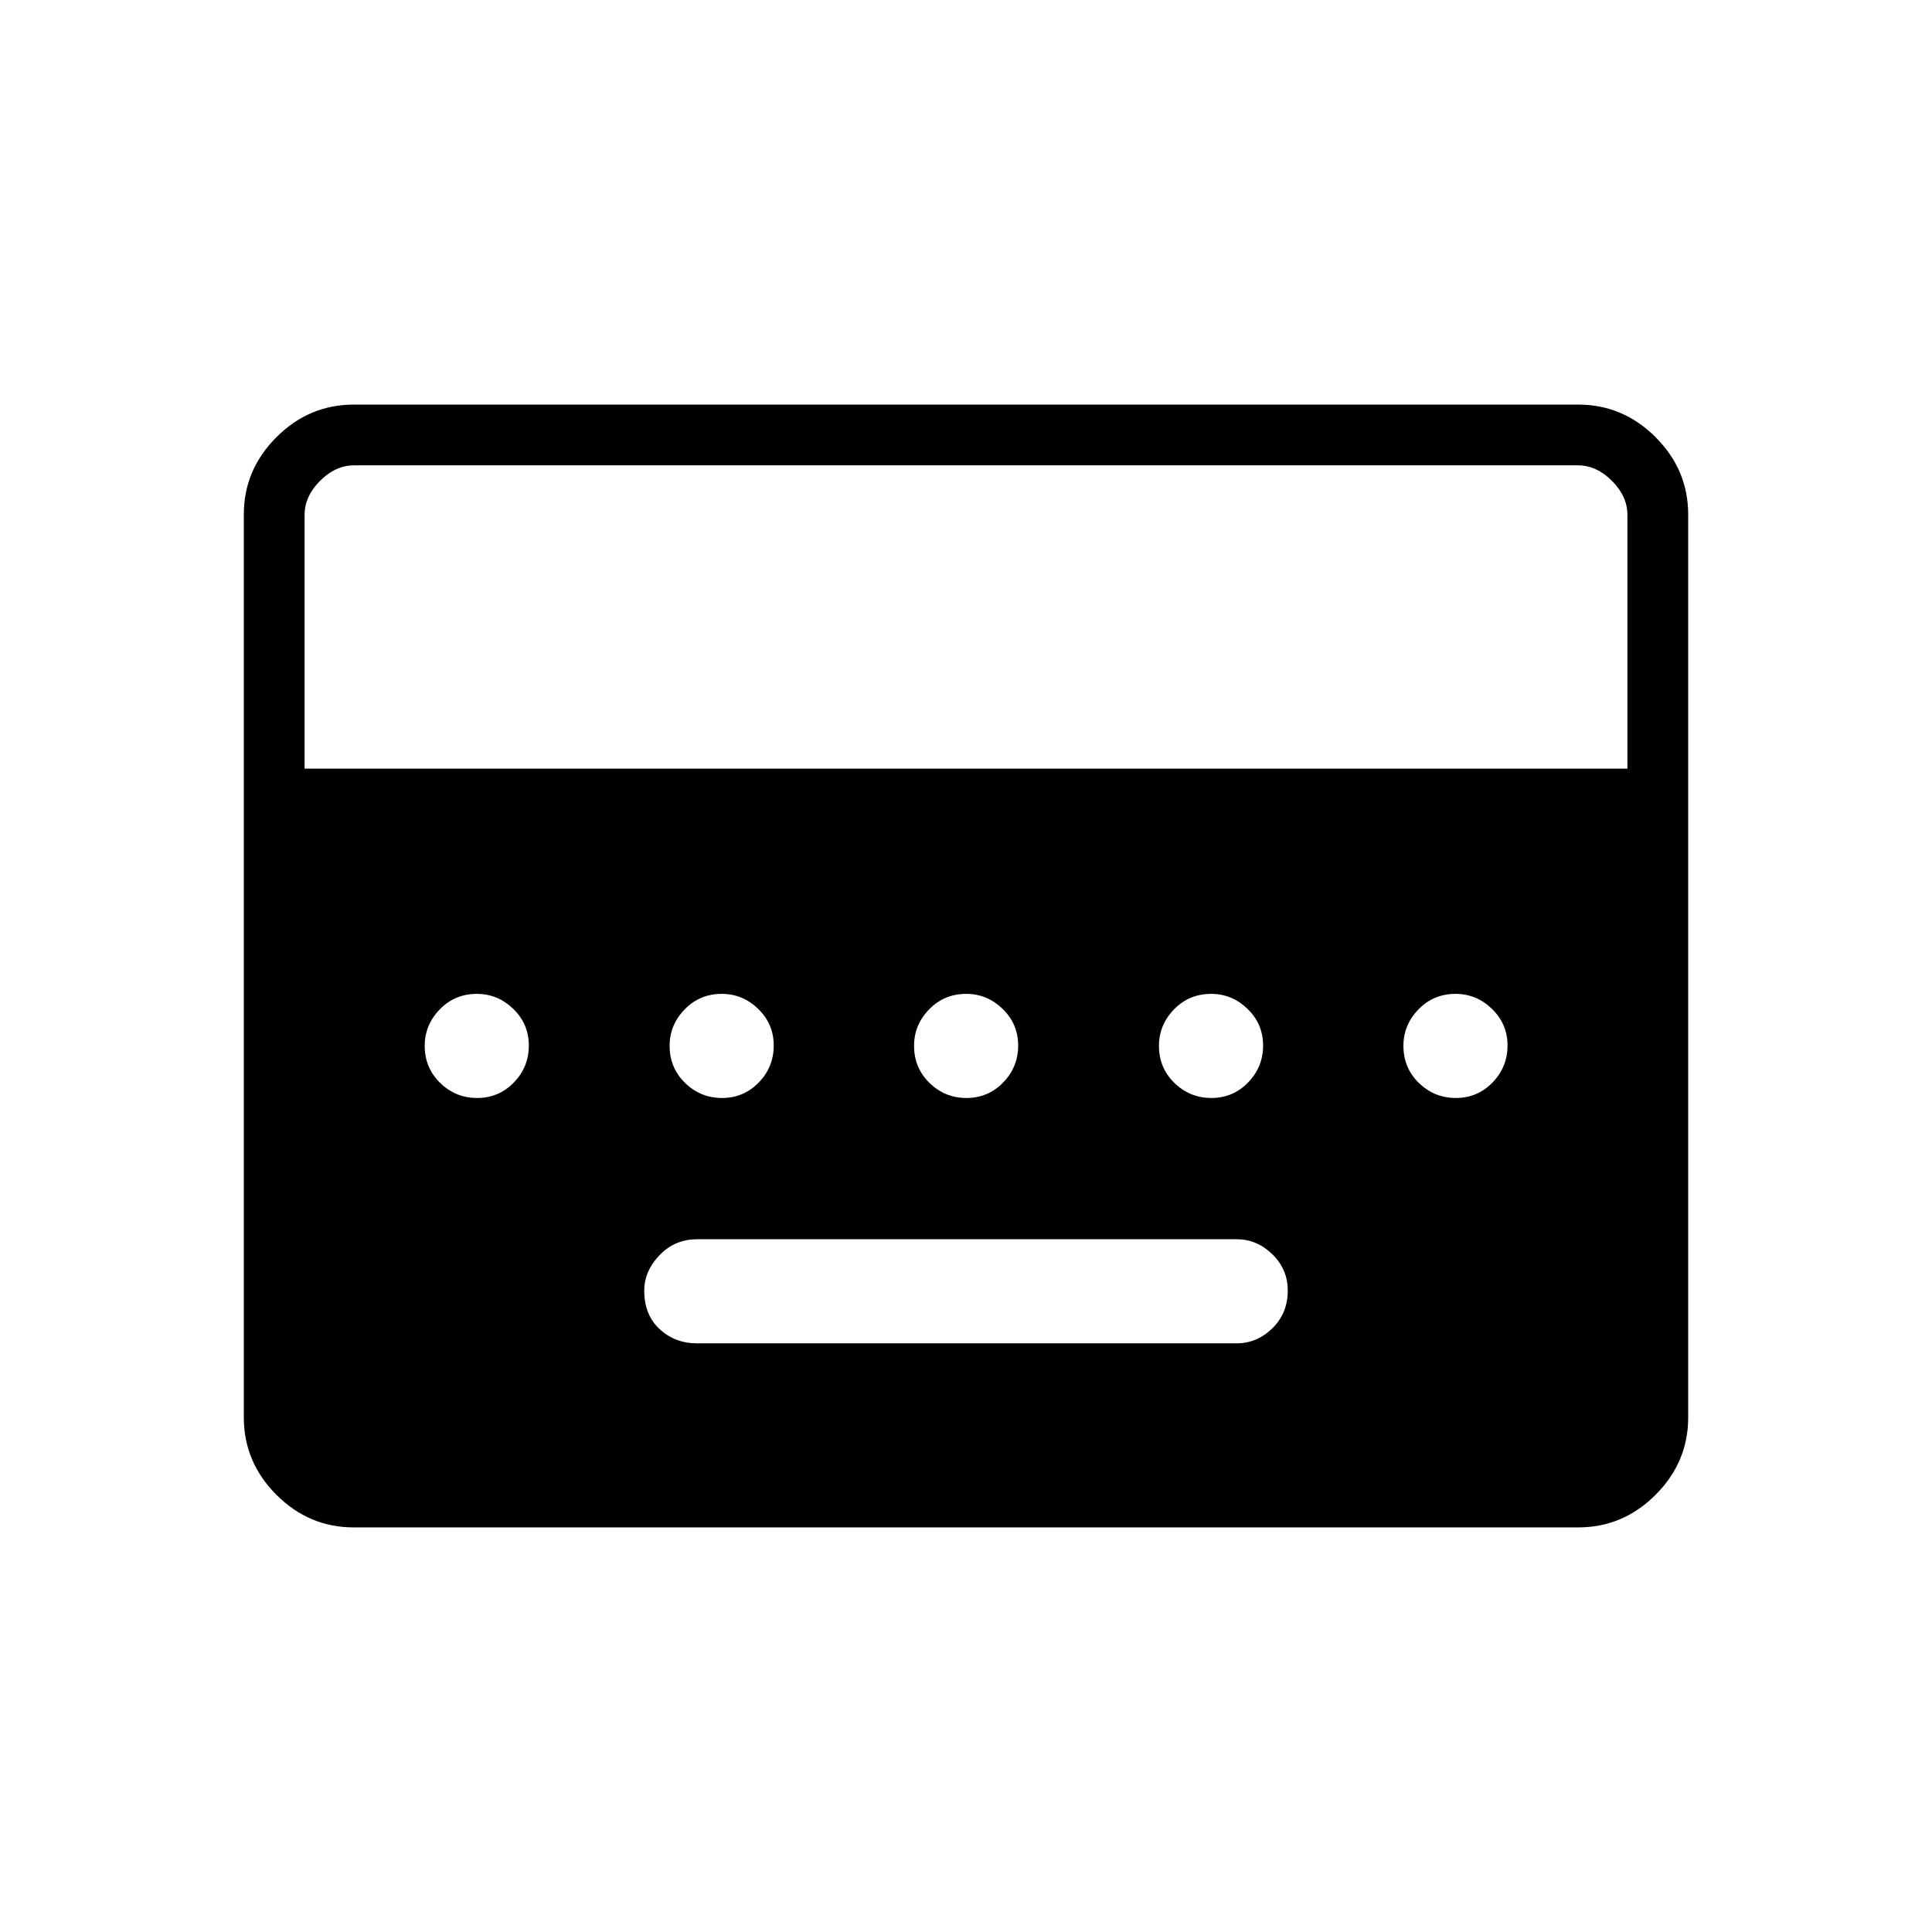 <svg xmlns="http://www.w3.org/2000/svg" height="48" viewBox="0 -960 960 960" width="48"><path d="M346.42-292.5h268.04q10.12 0 17.77-7.48 7.65-7.47 7.65-18.77 0-10.52-7.65-18t-17.77-7.48H346.42q-11.07 0-18.69 7.91-7.61 7.92-7.61 17.69 0 11.94 7.61 19.03 7.62 7.1 18.69 7.1Zm-170.63 91.46q-22.24 0-38.44-16.2-16.2-16.19-16.2-38.45v-448.62q0-22.26 16.2-38.45 16.2-16.2 38.44-16.2h608.42q22.24 0 38.44 16.2 16.2 16.19 16.2 38.45v448.62q0 22.26-16.2 38.45-16.2 16.2-38.44 16.2H175.79Zm-24.44-377.04h657.3v-126.07q0-9.23-7.69-16.93-7.69-7.69-16.92-7.69H175.96q-9.23 0-16.92 7.69-7.69 7.7-7.69 16.93v126.07Zm85.74 163.66q10.72 0 18.2-7.67 7.48-7.67 7.48-18.39 0-10.71-7.71-18.19t-18.1-7.48q-10.96 0-18.44 7.7-7.48 7.71-7.48 18.1 0 10.97 7.67 18.45 7.67 7.48 18.38 7.48Zm121.7 0q10.71 0 18.19-7.67t7.48-18.39q0-10.71-7.71-18.19-7.7-7.48-18.09-7.48-10.97 0-18.45 7.7-7.48 7.71-7.48 18.1 0 10.97 7.67 18.45 7.67 7.48 18.39 7.48Zm121.46 0q10.71 0 18.19-7.67t7.48-18.39q0-10.71-7.7-18.19-7.71-7.48-18.1-7.48-10.97 0-18.45 7.7-7.48 7.71-7.48 18.1 0 10.97 7.67 18.45 7.67 7.48 18.39 7.48Zm121.69 0q10.71 0 18.19-7.67 7.49-7.67 7.49-18.39 0-10.71-7.71-18.19t-18.1-7.48q-10.96 0-18.44 7.7-7.49 7.71-7.49 18.1 0 10.97 7.67 18.45 7.67 7.48 18.39 7.48Zm121.46 0q10.72 0 18.2-7.67 7.48-7.67 7.48-18.39 0-10.71-7.71-18.19t-18.1-7.48q-10.96 0-18.44 7.7-7.48 7.71-7.48 18.1 0 10.97 7.67 18.45 7.67 7.48 18.38 7.48Z"/></svg>